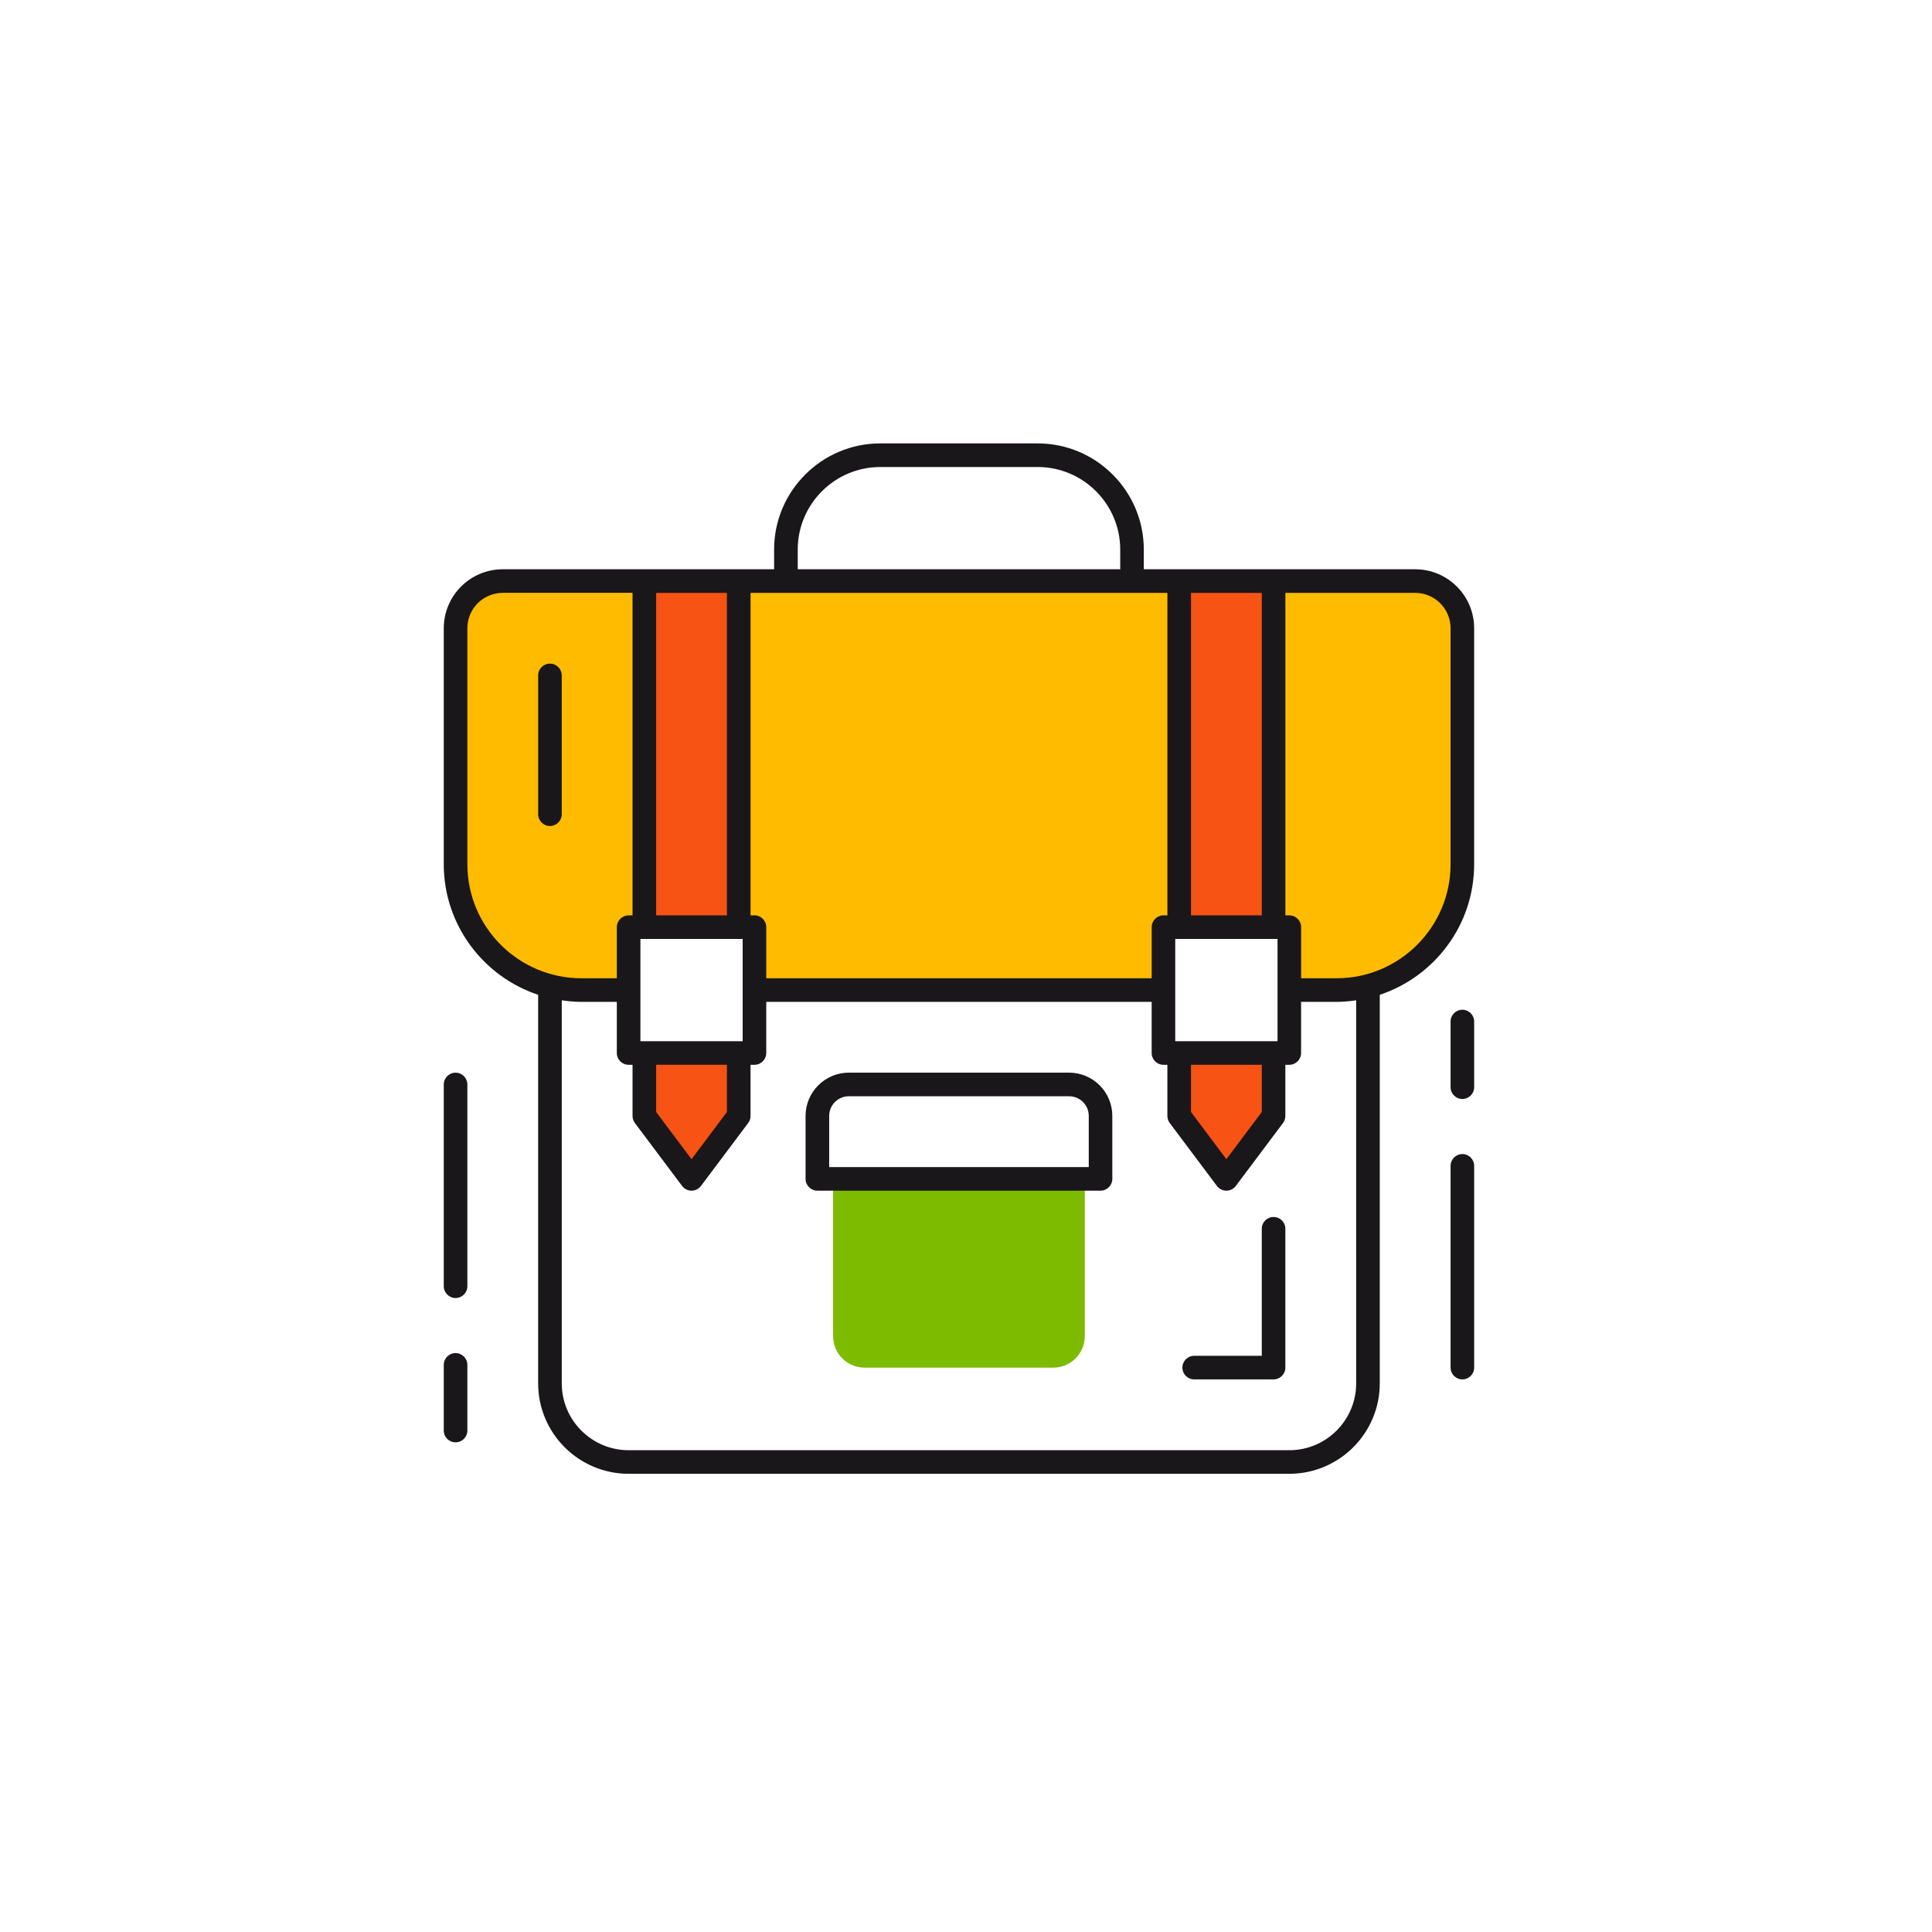 <?xml version="1.0" encoding="utf-8"?>
<!-- Generator: Adobe Illustrator 24.3.0, SVG Export Plug-In . SVG Version: 6.00 Build 0)  -->
<svg version="1.1" id="Layer_1" xmlns="http://www.w3.org/2000/svg" xmlns:xlink="http://www.w3.org/1999/xlink" x="0px" y="0px"
	 viewBox="0 0 120 120" enable-background="new 0 0 120 120" xml:space="preserve">
<g>
	<g>
		<path fill="#7CBB00" d="M51.746,73.221v9.771c0,1.079,0.875,1.954,1.954,1.954h11.725c1.079,0,1.954-0.875,1.954-1.954v-9.771
			H51.746z"/>
		<g>
			<path fill="#FFBB00" d="M28.296,39.022v14.657c0,4.316,3.5,7.816,7.816,7.816h2.932v-3.908h0.978V36.091h-8.794
				C29.608,36.091,28.296,37.404,28.296,39.022z"/>
			<polygon fill="#FFBB00" points="45.884,57.587 46.861,57.587 46.861,61.495 72.265,61.495 72.265,57.587 73.242,57.587 
				73.242,36.091 45.884,36.091 			"/>
			<path fill="#FFBB00" d="M87.898,36.091h-8.794v21.496h0.978v3.908h2.932c4.316,0,7.816-3.5,7.816-7.816V39.022
				C90.83,37.404,89.517,36.091,87.898,36.091z"/>
		</g>
		<g>
			<polygon fill="#F65314" points="40.021,69.312 42.953,73.221 45.884,69.312 45.884,65.404 40.021,65.404 			"/>
			<rect x="40.021" y="36.091" fill="#F65314" width="5.862" height="21.496"/>
			<polygon fill="#F65314" points="73.242,69.312 76.173,73.221 79.104,69.312 79.104,65.404 73.242,65.404 			"/>
			<rect x="73.242" y="36.091" fill="#F65314" width="5.862" height="21.496"/>
		</g>
	</g>
	<g>
		<path fill="#1A171B" d="M87.899,35.358H71.044v-1.222c0-3.637-2.959-6.596-6.595-6.596h-9.772c-3.637,0-6.596,2.959-6.596,6.596
			v1.222H31.227c-2.021,0-3.664,1.644-3.664,3.664v14.656c0,3.775,2.462,6.981,5.862,8.11v24.135c0,3.098,2.521,5.617,5.618,5.617
			h41.038c3.099,0,5.619-2.52,5.619-5.617V61.788c3.4-1.129,5.862-4.335,5.862-8.11V39.022
			C91.563,37.001,89.919,35.358,87.899,35.358z M73.975,36.824h4.396v20.031h-4.396V36.824z M72.997,58.32h6.352v6.352h-6.352V58.32
			z M78.371,66.136v2.932l-2.198,2.932l-2.198-2.932v-2.932H78.371z M49.548,34.136c0-2.828,2.302-5.129,5.13-5.129h9.772
			c2.828,0,5.129,2.301,5.129,5.129v1.222h-20.03V34.136z M46.617,36.824h25.892v20.031h-0.244c-0.404,0-0.732,0.328-0.732,0.732
			v3.175H47.594v-3.175c0-0.404-0.328-0.732-0.732-0.732h-0.244V36.824z M40.754,36.824h4.397v20.031h-4.397V36.824z M39.777,58.32
			h6.351v6.352h-6.351V58.32z M45.151,66.136v2.932l-2.199,2.932l-2.198-2.932v-2.932H45.151z M29.029,53.678V39.022
			c0-1.212,0.986-2.198,2.198-2.198h8.061v20.031h-0.244c-0.404,0-0.732,0.328-0.732,0.732v3.175h-2.198
			C32.206,60.762,29.029,57.584,29.029,53.678z M84.235,85.923c0,2.289-1.863,4.152-4.153,4.152H39.044
			c-2.29,0-4.152-1.863-4.152-4.152V62.13c0.4,0.058,0.806,0.098,1.222,0.098h2.198v3.176c0,0.404,0.328,0.732,0.732,0.732h0.244
			v3.176c0,0.159,0.052,0.314,0.147,0.441l2.932,3.909c0.138,0.184,0.354,0.293,0.585,0.293c0.231,0,0.448-0.109,0.586-0.293
			l2.932-3.909c0.096-0.127,0.147-0.281,0.147-0.441v-3.176h0.244c0.404,0,0.732-0.328,0.732-0.732v-3.176h23.939v3.176
			c0,0.404,0.328,0.732,0.732,0.732h0.244v3.176c0,0.159,0.052,0.314,0.147,0.441l2.931,3.909c0.139,0.184,0.355,0.293,0.586,0.293
			c0.231,0,0.448-0.109,0.586-0.293l2.932-3.909c0.096-0.127,0.146-0.281,0.146-0.441v-3.176h0.244c0.405,0,0.733-0.328,0.733-0.732
			v-3.176h2.199c0.416,0,0.821-0.04,1.222-0.098V85.923z M90.098,53.678c0,3.906-3.178,7.084-7.084,7.084h-2.199v-3.175
			c0-0.404-0.328-0.732-0.733-0.732h-0.244V36.824h8.062c1.212,0,2.198,0.986,2.198,2.198V53.678z"/>
		<path fill="#1A171B" d="M28.296,84.042c-0.404,0-0.733,0.328-0.733,0.733v4.078c0,0.405,0.328,0.733,0.733,0.733
			c0.405,0,0.733-0.328,0.733-0.733v-4.078C29.029,84.37,28.701,84.042,28.296,84.042z"/>
		<path fill="#1A171B" d="M28.296,66.626c-0.404,0-0.733,0.328-0.733,0.732V79.89c0,0.404,0.328,0.732,0.733,0.732
			c0.405,0,0.733-0.328,0.733-0.732V67.359C29.029,66.954,28.701,66.626,28.296,66.626z"/>
		<path fill="#1A171B" d="M90.83,62.717c-0.404,0-0.732,0.328-0.732,0.732v4.078c0,0.404,0.328,0.733,0.732,0.733
			c0.405,0,0.733-0.329,0.733-0.733v-4.078C91.563,63.045,91.235,62.717,90.83,62.717z"/>
		<path fill="#1A171B" d="M90.83,71.681c-0.404,0-0.732,0.328-0.732,0.732v12.531c0,0.404,0.328,0.732,0.732,0.732
			c0.405,0,0.733-0.328,0.733-0.732V72.413C91.563,72.009,91.235,71.681,90.83,71.681z"/>
		<path fill="#1A171B" d="M79.103,75.589c-0.404,0-0.732,0.328-0.732,0.733v7.89h-4.199c-0.404,0-0.732,0.328-0.732,0.732
			c0,0.404,0.328,0.732,0.732,0.732h4.932c0.404,0,0.732-0.328,0.732-0.732v-8.622C79.836,75.917,79.508,75.589,79.103,75.589z"/>
		<path fill="#1A171B" d="M66.403,66.624h-13.68c-1.481,0-2.688,1.206-2.688,2.688v3.909c0,0.405,0.329,0.733,0.733,0.733h17.588
			c0.404,0,0.732-0.328,0.732-0.733v-3.909C69.09,67.83,67.885,66.624,66.403,66.624z M67.624,72.489H51.502v-3.177
			c0-0.674,0.548-1.221,1.222-1.221h13.68c0.674,0,1.221,0.547,1.221,1.221V72.489z"/>
		<path fill="#1A171B" d="M34.159,41.219c-0.405,0-0.733,0.328-0.733,0.732v8.622c0,0.404,0.328,0.732,0.733,0.732
			c0.404,0,0.732-0.328,0.732-0.732v-8.622C34.892,41.547,34.563,41.219,34.159,41.219z"/>
	</g>
</g>
</svg>
